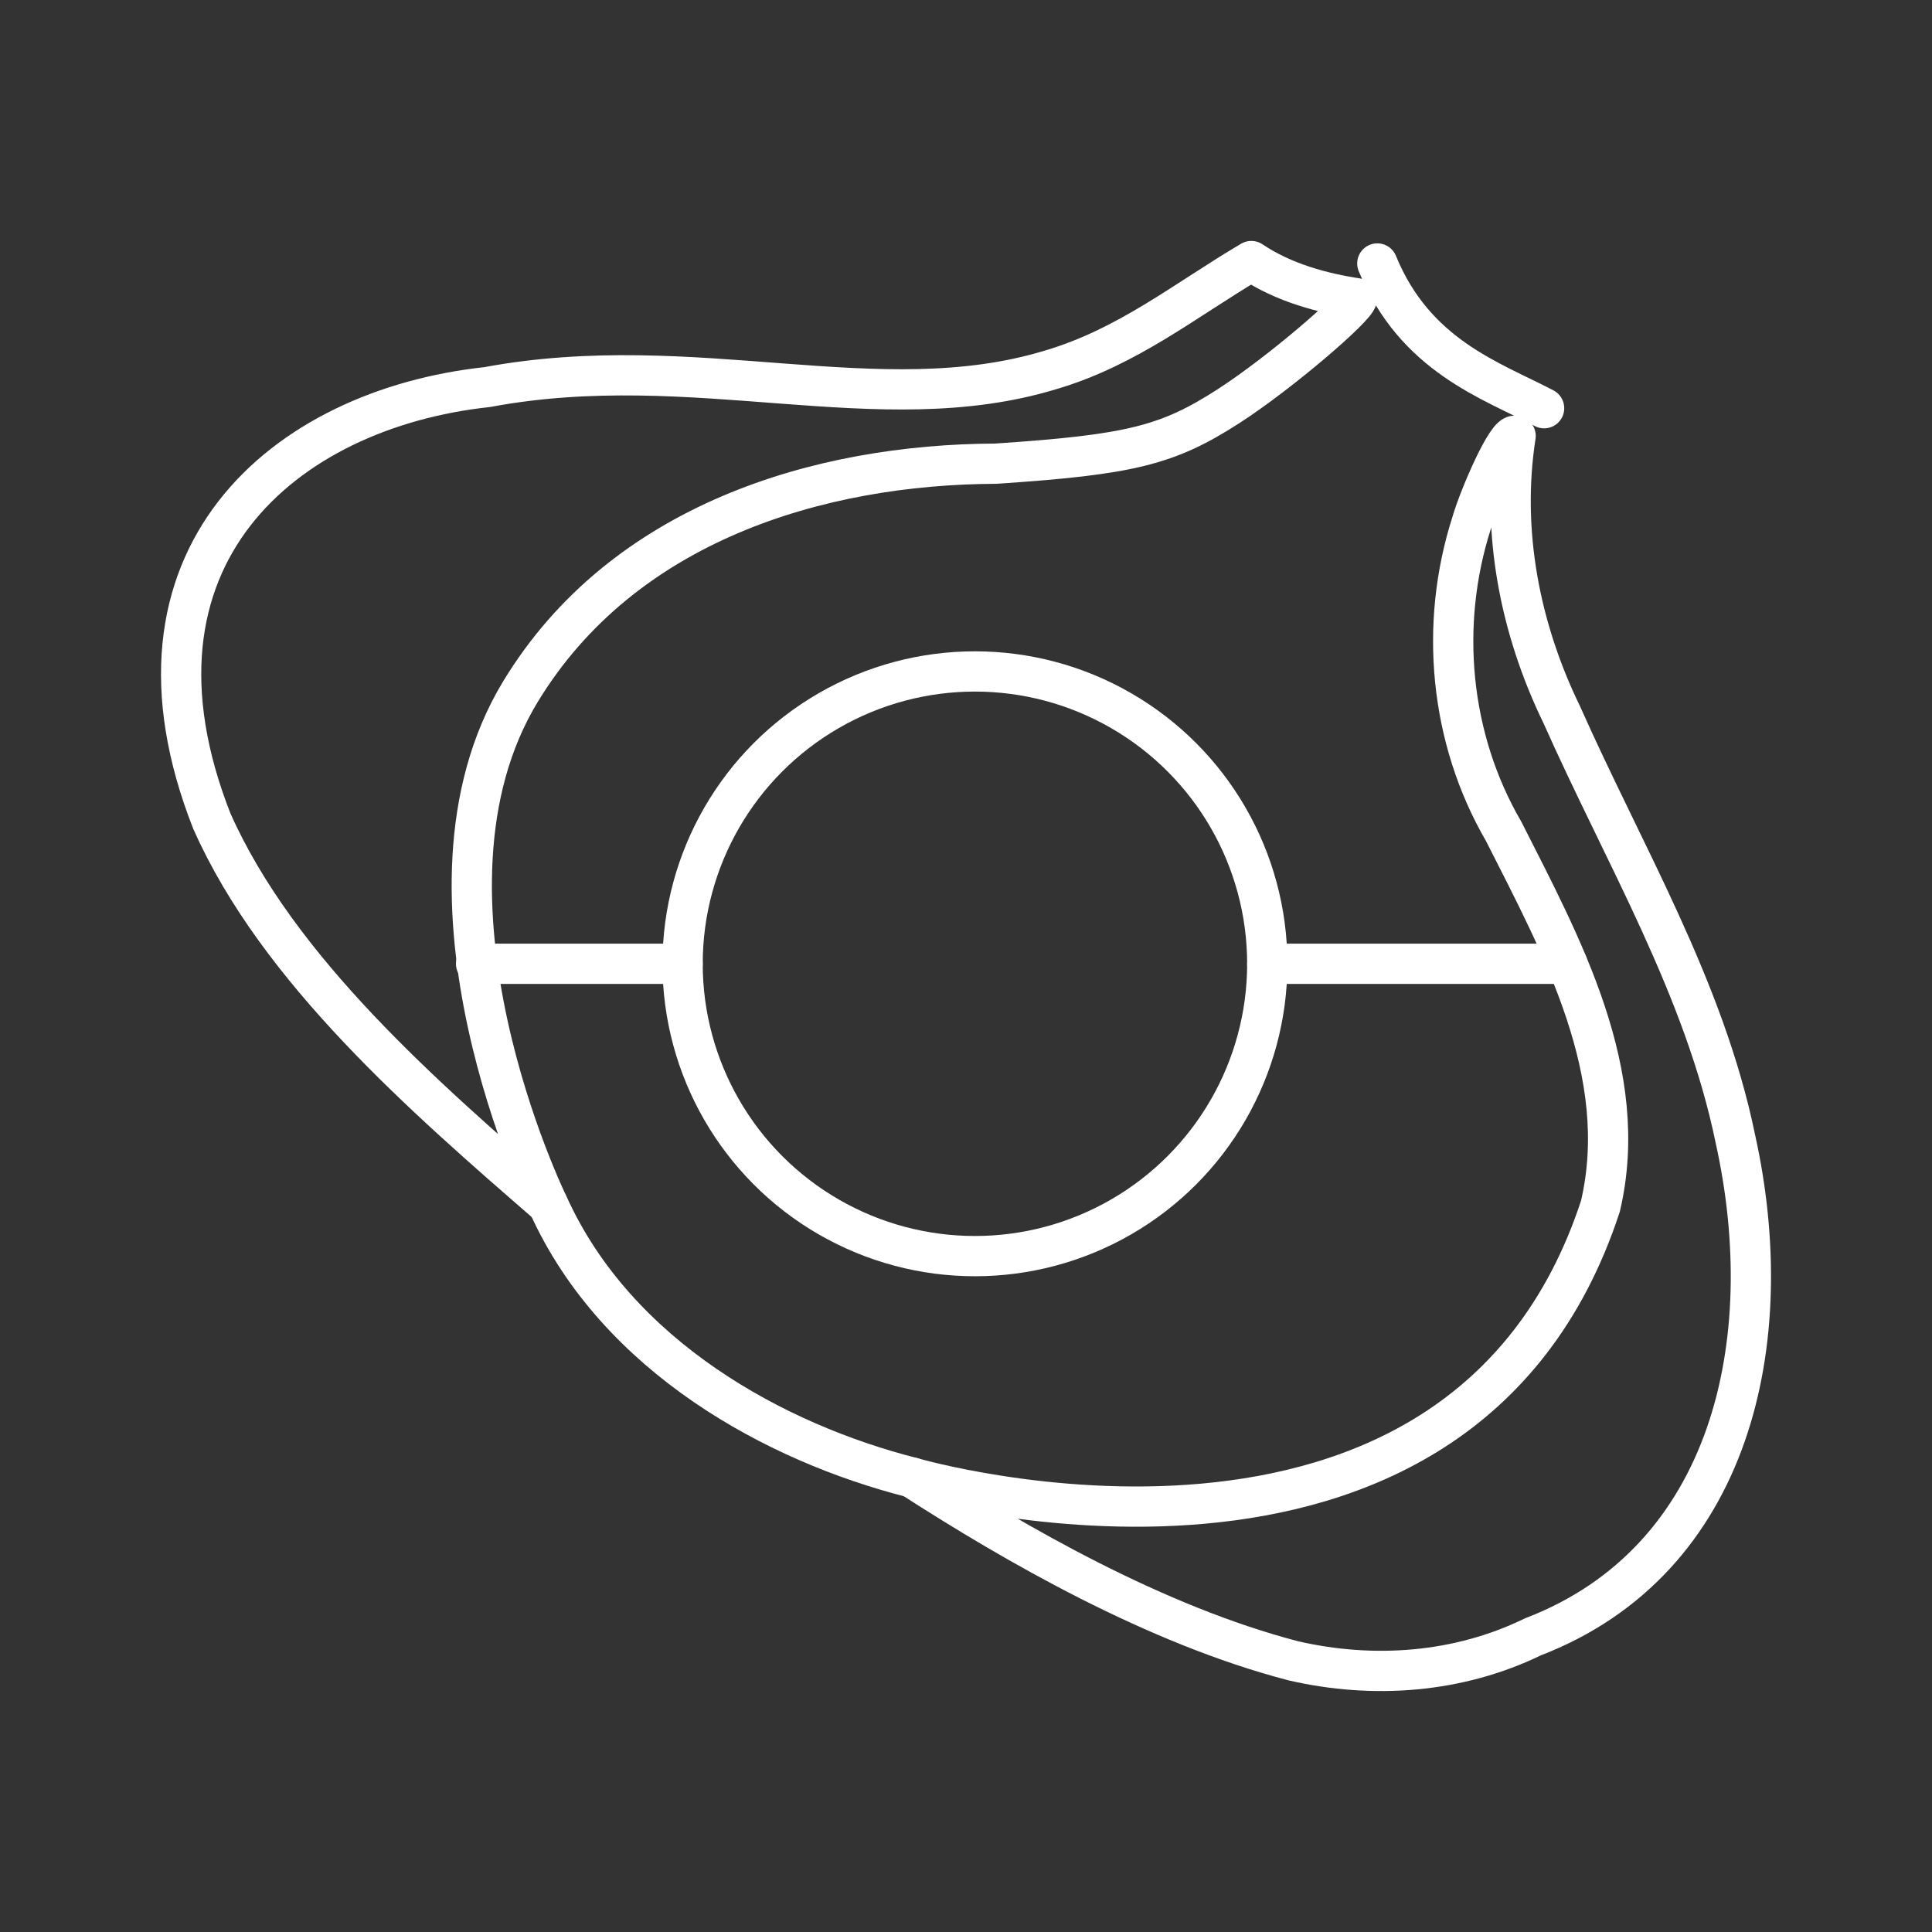 <?xml version="1.0" encoding="UTF-8"?><svg id="b" xmlns="http://www.w3.org/2000/svg" viewBox="0 0 48 48"><rect x="0" y="0" width="48" height="48" fill="#333333" stroke="none"/><defs><style>.c{fill:none;stroke:#fff;stroke-linecap:round;stroke-linejoin:round;}</style></defs><path class="c" d="m34.219,6.546c.94,2.295,2.827,2.905,4.144,3.596"/><circle class="c" cx="24.222" cy="23.945" r="7.263"/><path class="c" d="m5.265,20.405c-2.581-6.553,1.79-10.244,6.839-10.788,5.163-.963,9.727.872,13.999-.428,1.929-.569,3.359-1.746,4.986-2.703.798.539,1.777.798,2.628.926-.042.24-1.914,1.85-3.177,2.668-1.525.986-2.448,1.216-5.8,1.44-4.387.017-9.257,1.464-11.807,5.659-3.081,5.068.685,12.749.685,12.75-3.062-2.657-6.706-5.821-8.352-9.523Z"/><path class="c" d="m22.658,36.709c-3.376-.857-7.333-2.995-9.04-6.781"/><path class="c" d="m22.658,36.709s13.59,3.979,17.104-6.741c.774-3.305-.961-6.462-2.405-9.315-1.342-2.307-1.605-5.137-.793-7.666.192-.663.889-2.261,1.091-2.157-.367,2.368.104,4.785,1.147,6.928,1.54,3.467,3.548,6.798,4.316,10.552,1.108,5.005-.081,10.457-5.038,12.359-1.845.898-3.958,1.052-5.946.594-3.426-.894-6.888-2.886-9.476-4.553Z"/><line class="c" x1="16.959" y1="23.945" x2="11.828" y2="23.945"/><line class="c" x1="31.485" y1="23.945" x2="38.939" y2="23.945"/></svg>